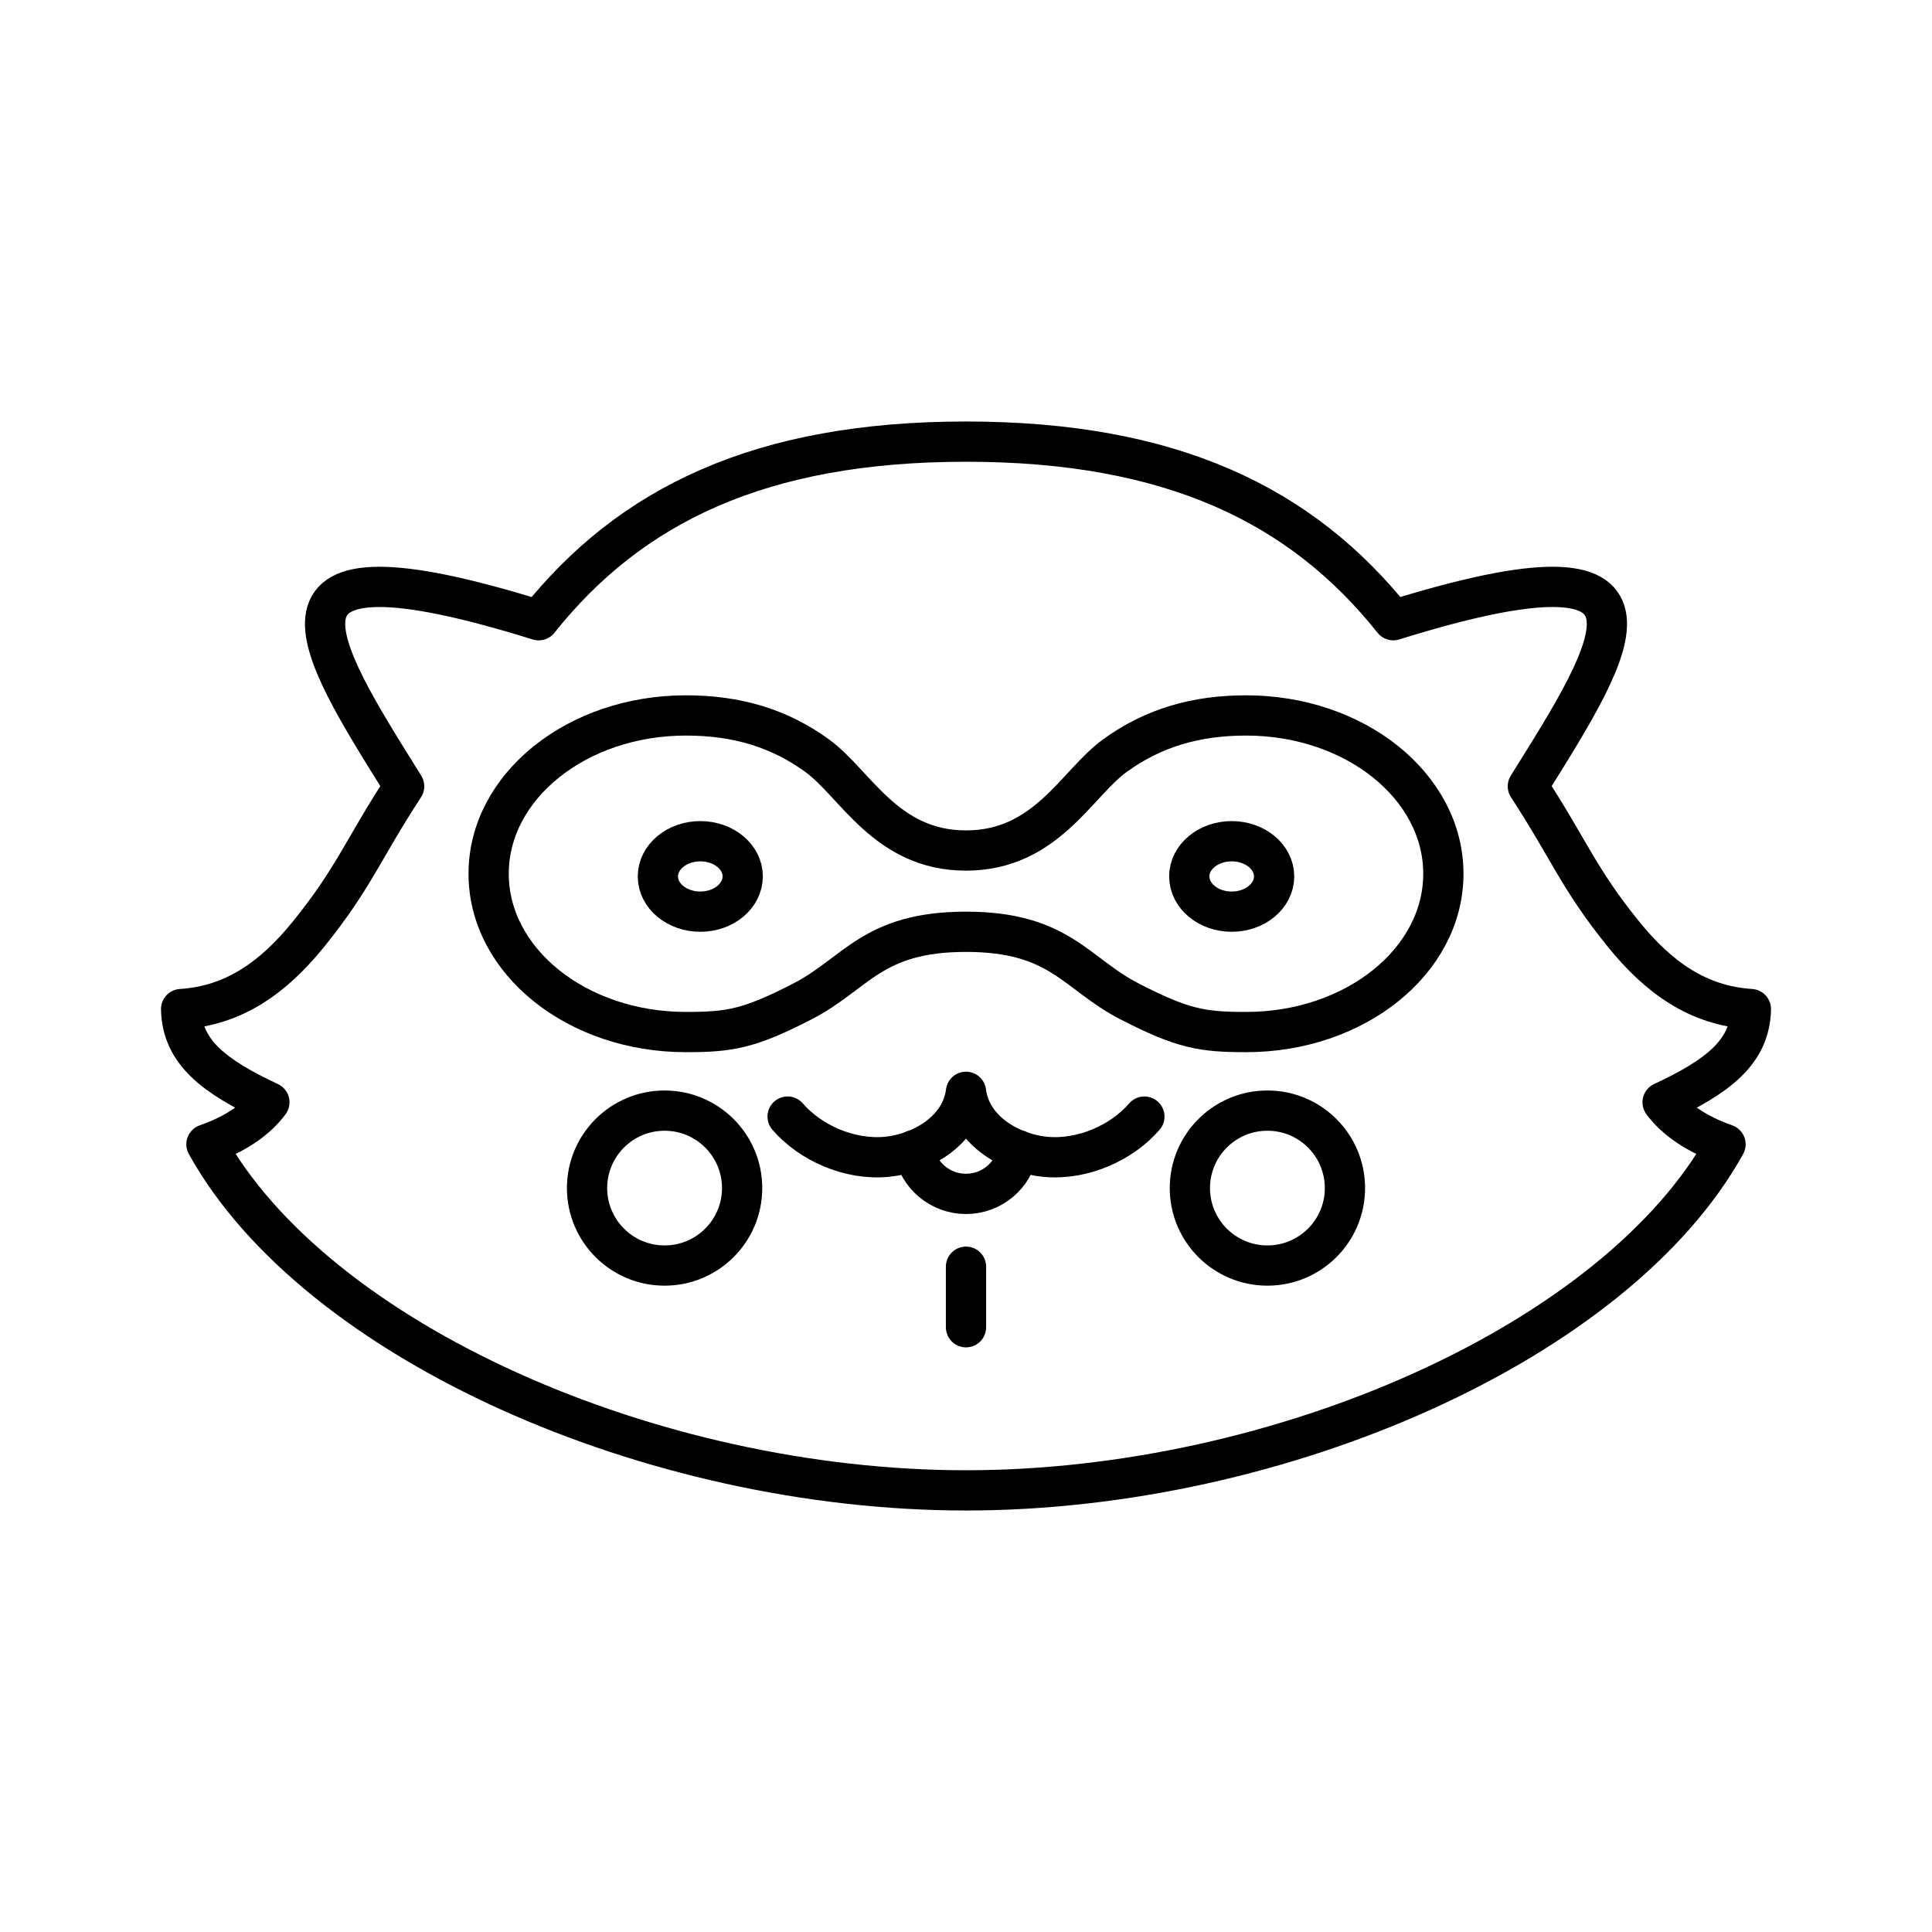 <?xml version="1.0" encoding="UTF-8"?><svg id="a" xmlns="http://www.w3.org/2000/svg" viewBox="0 0 48 48"><defs><style>.n{fill:none;stroke:#000;stroke-linecap:round;stroke-linejoin:round;}</style></defs><path id="e" class="n" d="M13.384,15.41c-7.436-2.317-5.546.598-3.343,4.125-1.022,1.563-1.252,2.285-2.378,3.676-.876,1.081-1.855,1.776-3.163,1.859.018,1.074.838,1.682,2.193,2.316-.319.43-.838.789-1.564,1.044,2.711,4.892,11.056,8.598,18.871,8.598s16.162-3.706,18.87-8.598c-.725-.255-1.244-.614-1.563-1.044,1.355-.634,2.175-1.242,2.193-2.316-1.308-.083-2.287-.778-3.163-1.859-1.126-1.39-1.356-2.113-2.378-3.676,2.203-3.527,4.093-6.442-3.343-4.126-2.279-2.86-5.51-4.437-10.616-4.437s-8.337,1.577-10.616,4.437l-0.0.001Z"/><path id="f" class="n" d="M19.942,24.877c-1.332.687-1.816.764-2.902.764-2.706,0-4.9-1.76-4.9-3.933,0-2.172,2.194-3.933,4.9-3.933,1.252,0,2.308.307,3.26.998.954.691,1.708,2.358,3.7,2.358s2.746-1.667,3.7-2.358c.952-.69,2.008-.998,3.26-.998,2.706,0,4.9,1.761,4.9,3.933,0,2.173-2.194,3.933-4.9,3.933-1.086,0-1.57-.077-2.902-.764-1.333-.687-1.724-1.727-4.058-1.727s-2.725,1.04-4.058,1.727Z"/><path id="g" class="n" d="M18.452,21.775c0,.483-.471.875-1.053.875-.582 0-1.053-.391-1.054-.874v-.001c-0-.483.471-.875,1.053-.875.001,0,.001,0,.002 0.0.582,0,1.053.392,1.053.875h-.001Z"/><path id="h" class="n" d="M29.548,21.775c0,.483.471.875,1.053.875.582 0,1.053-.391,1.054-.874v-.001c0-.483-.471-.875-1.053-.875-.001,0-.001,0-.002 0-.582,0-1.053.392-1.053.875h.001Z"/><path id="i" class="n" d="M18.438,29.517c0,1.063-.862,1.925-1.926,1.925-1.064.001-1.926-.861-1.927-1.924v-.001c.001-1.063.863-1.925,1.927-1.924,1.063,0,1.925.861,1.926,1.924Z"/><path id="j" class="n" d="M33.415,29.517c0,1.063-.862,1.925-1.926,1.925h-.001c-1.064,0-1.926-.862-1.926-1.925.001-1.063.863-1.924,1.926-1.924,1.064-.001,1.926.861,1.927,1.924Z"/><path id="k" class="n" d="M24,31.471v1.504"/><path id="l" class="n" d="M28.432,27.741c-.558.647-1.527,1.087-2.46,1-.827-.077-1.845-.623-1.972-1.615-.127.992-1.145,1.538-1.972,1.615-.933.087-1.902-.353-2.46-1"/><path id="m" class="n" d="M25.294,28.577c-.11.627-.656,1.085-1.294,1.085-.638-0-1.184-.458-1.294-1.085"/></svg>
